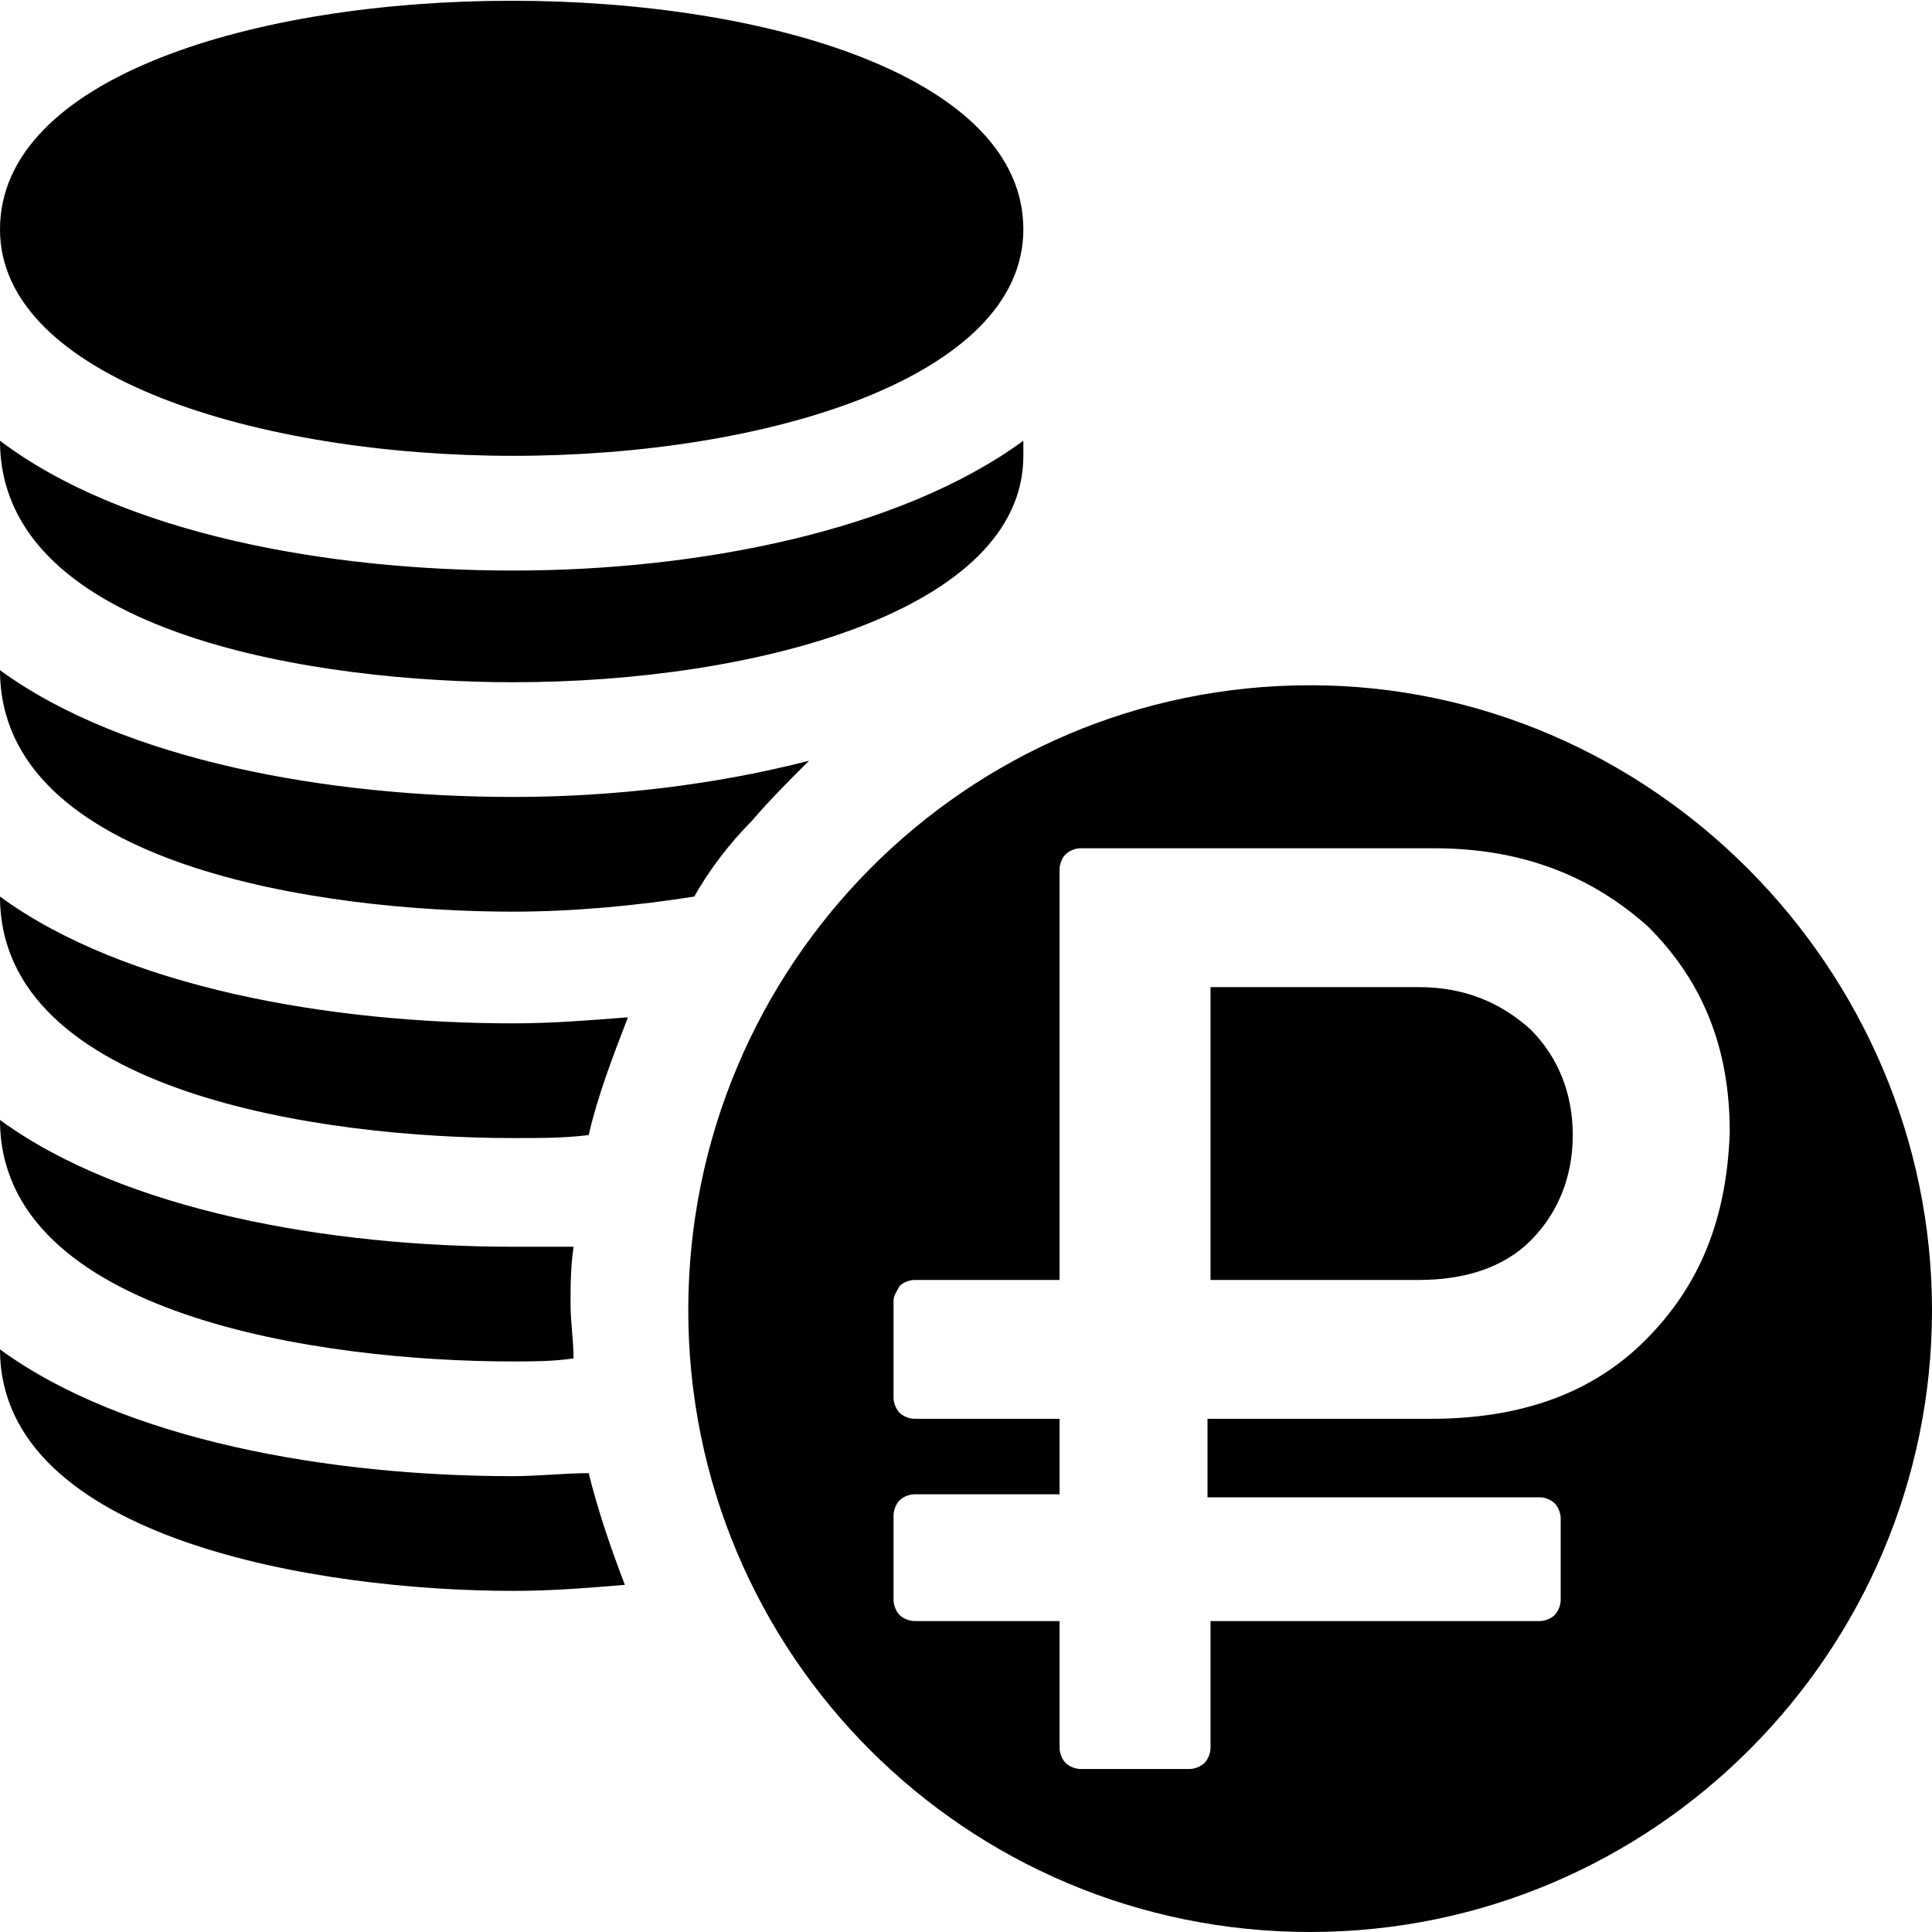<?xml version="1.0" encoding="iso-8859-1"?>
<svg viewBox="0 0 64 64" width="64" height="64" xmlns="http://www.w3.org/2000/svg">
<path d="M19.5,48.8c-0.8,0-1.7,0.1-2.5,0.1c-6.1,0-12.9-1.2-17-4.2c0,6.3,10.6,8,17,8c1.3,0,2.5-0.1,3.7-0.2
	C20.2,51.2,19.8,50,19.5,48.8z M19,41.3c-0.6,0-1.3,0-2,0c-6.1,0-12.9-1.2-17-4.2c0,6.5,10.7,8,17,8c0.6,0,1.3,0,2-0.1
	c0-0.6-0.1-1.2-0.1-1.8C18.9,42.6,18.9,42,19,41.3z M17,33.9c-6.1,0-12.9-1.2-17-4.2c0,6.5,10.7,8,17,8c0.9,0,1.7,0,2.5-0.1
	c0.3-1.3,0.8-2.6,1.3-3.9C19.5,33.8,18.3,33.9,17,33.9z M17,26.4c-6.1,0-12.9-1.2-17-4.2c0,6.5,10.7,8,17,8c2,0,4.1-0.2,6-0.5h0
	c0.5-0.9,1.2-1.8,1.9-2.5c0.6-0.7,1.2-1.3,1.9-2C23.7,26,20.3,26.4,17,26.4z M17,18.9c-6.1,0-12.9-1.2-17-4.3c0,6.5,10.7,8,17,8
	c8.1,0,16.9-2.4,16.9-7.5v-0.5C29.8,17.6,23.1,18.9,17,18.9z M0,7.6c0,4.9,8.6,7.5,17,7.5s16.9-2.6,16.9-7.5C33.9-2.5,0-2.5,0,7.6z
	 M50.7,34.1c0.9,0.9,1.4,2.1,1.4,3.5c0,1.4-0.5,2.6-1.4,3.5c-0.9,0.9-2.2,1.3-3.7,1.3h-6.9v-9.7H47C48.5,32.7,49.7,33.2,50.7,34.1z
	 M43.4,22.7C32,22.7,22.8,32,22.8,43.4S32,64,43.4,64S64,54.7,64,43.4S54.7,22.7,43.4,22.7z M54.5,44.4c-1.8,1.8-4.2,2.6-7.1,2.6
	h-7.4v2.6H51c0.2,0,0.4,0.1,0.5,0.2c0.1,0.1,0.2,0.3,0.2,0.5V53c0,0.2-0.1,0.4-0.2,0.5c-0.1,0.1-0.3,0.2-0.5,0.2H40.1v4.2
	c0,0.2-0.1,0.4-0.2,0.5c-0.1,0.1-0.3,0.2-0.5,0.2h-3.6c-0.2,0-0.4-0.1-0.5-0.2c-0.1-0.1-0.2-0.3-0.2-0.5v-4.2h-4.8
	c-0.2,0-0.4-0.1-0.5-0.2c-0.1-0.1-0.2-0.3-0.2-0.5v-2.8c0-0.2,0.1-0.4,0.2-0.5c0.1-0.1,0.3-0.2,0.5-0.2h4.8V47h-4.8
	c-0.2,0-0.4-0.1-0.5-0.2c-0.1-0.1-0.2-0.3-0.2-0.5v-3.2c0-0.2,0.1-0.3,0.2-0.5c0.1-0.1,0.3-0.2,0.5-0.2h4.8V28.8
	c0-0.2,0.1-0.4,0.2-0.5c0.1-0.1,0.3-0.2,0.5-0.2h11.7c2.9,0,5.2,0.9,7.1,2.6c1.8,1.8,2.7,4,2.7,6.8C57.2,40.4,56.3,42.6,54.5,44.4z"
	/>
</svg>
